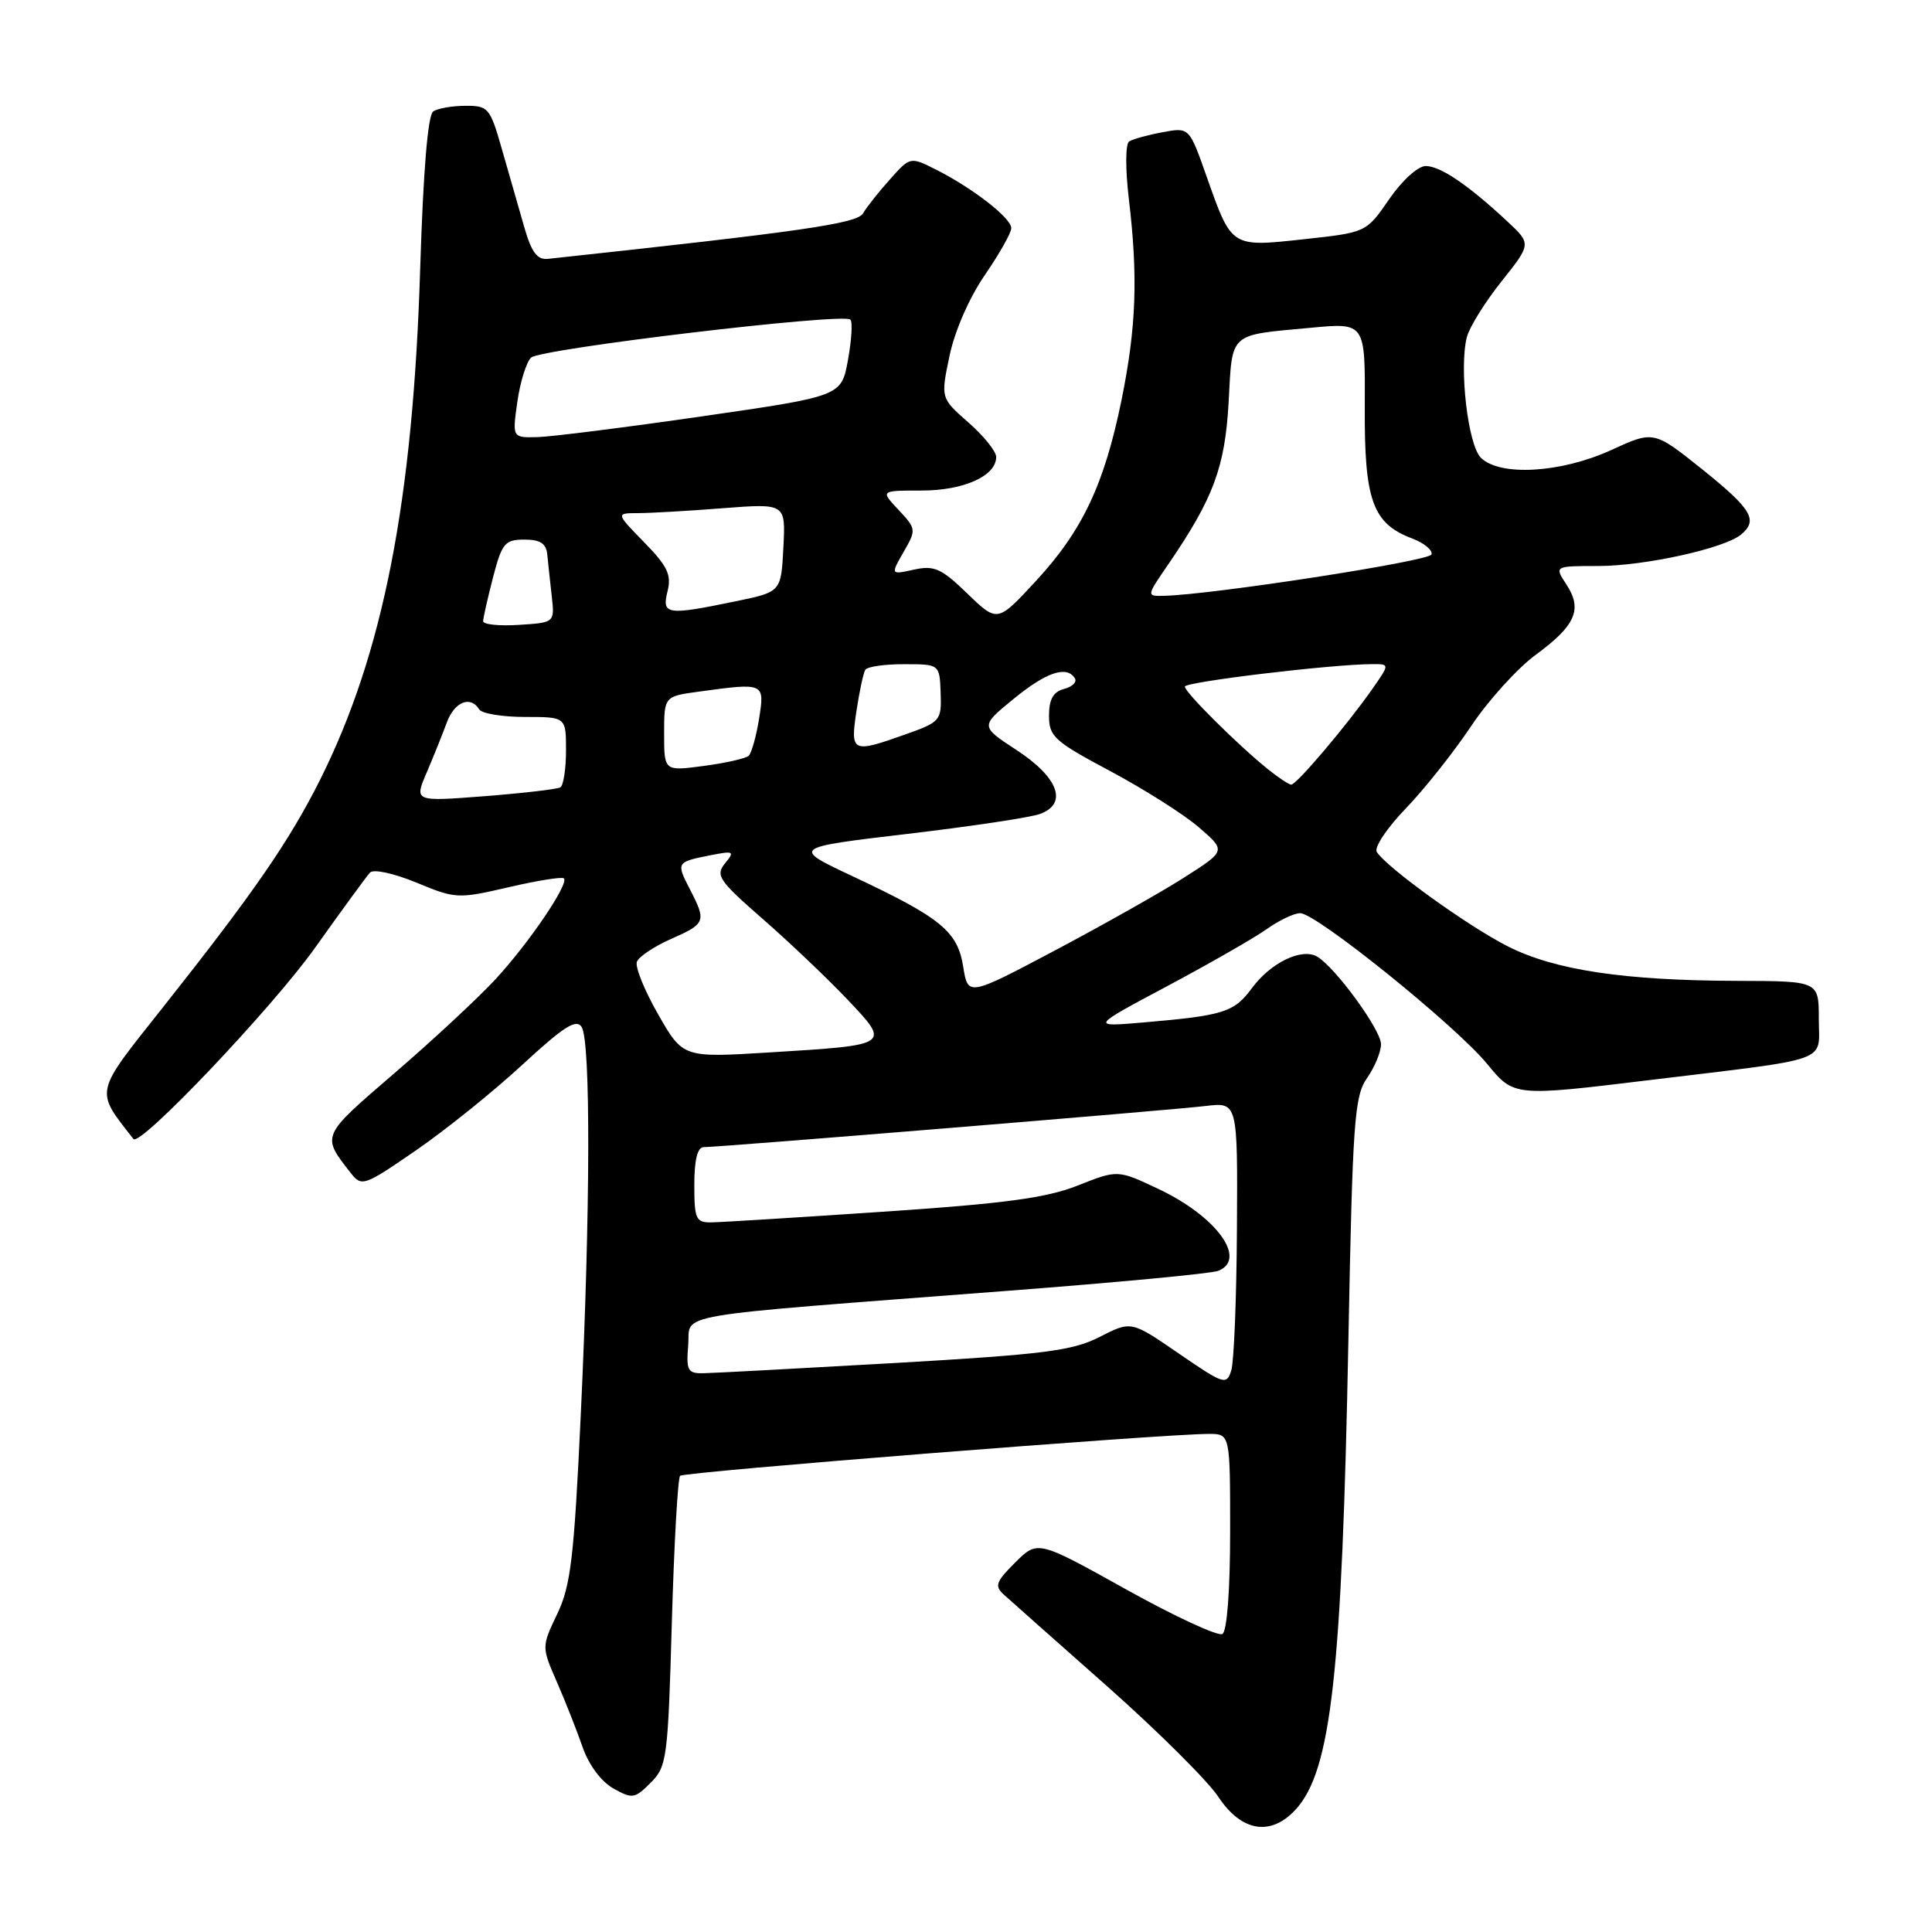 <?xml version="1.0" encoding="UTF-8" standalone="no"?>
<!DOCTYPE svg PUBLIC "-//W3C//DTD SVG 1.1//EN" "http://www.w3.org/Graphics/SVG/1.1/DTD/svg11.dtd" >
<svg xmlns="http://www.w3.org/2000/svg" xmlns:xlink="http://www.w3.org/1999/xlink" version="1.1" viewBox="0 0 256 256">
 <g >
 <path fill="currentColor"
d=" M 171.70 239.75 C 176.39 234.61 177.82 221.79 178.67 177.50 C 179.23 148.54 179.46 145.25 181.14 142.85 C 182.16 141.39 183.00 139.36 182.99 138.35 C 182.98 136.44 176.86 128.08 174.50 126.74 C 172.45 125.59 168.39 127.56 165.91 130.90 C 163.52 134.14 162.20 134.56 151.50 135.48 C 144.50 136.08 144.50 136.08 154.66 130.67 C 160.25 127.69 166.17 124.30 167.82 123.13 C 169.46 121.96 171.47 121.00 172.28 121.00 C 174.42 121.00 192.88 135.89 197.05 140.97 C 200.60 145.30 200.60 145.30 218.55 143.12 C 243.10 140.14 241.00 140.90 241.00 134.98 C 241.00 130.00 241.00 130.00 230.25 129.97 C 215.20 129.93 206.01 128.55 199.78 125.39 C 194.52 122.73 183.69 114.92 182.43 112.88 C 182.06 112.29 183.78 109.71 186.25 107.15 C 188.72 104.59 192.61 99.69 194.90 96.26 C 197.19 92.82 201.06 88.55 203.50 86.76 C 208.78 82.88 209.72 80.74 207.56 77.45 C 205.95 75.00 205.95 75.00 211.77 75.00 C 217.90 75.00 228.48 72.67 230.69 70.84 C 233.00 68.93 232.13 67.47 225.57 62.20 C 219.13 57.05 219.13 57.05 213.48 59.64 C 206.84 62.68 198.72 63.15 196.22 60.65 C 194.51 58.94 193.33 48.80 194.36 44.69 C 194.69 43.38 196.75 40.06 198.94 37.31 C 202.92 32.31 202.92 32.31 199.71 29.32 C 194.51 24.48 190.85 22.00 188.91 22.00 C 187.89 22.00 185.77 23.92 184.07 26.40 C 181.04 30.80 181.04 30.80 172.77 31.70 C 163.08 32.75 163.22 32.84 159.87 23.35 C 157.58 16.86 157.58 16.86 154.05 17.52 C 152.10 17.88 150.12 18.43 149.63 18.73 C 149.12 19.05 149.10 22.29 149.58 26.39 C 150.81 36.70 150.56 43.39 148.61 53.00 C 146.32 64.20 143.43 70.32 137.25 77.00 C 132.16 82.50 132.16 82.50 128.18 78.65 C 124.73 75.31 123.79 74.89 121.10 75.48 C 118.00 76.16 118.00 76.16 119.73 73.14 C 121.43 70.19 121.41 70.07 119.06 67.56 C 116.65 65.00 116.65 65.00 122.10 65.00 C 127.71 65.00 132.00 63.07 132.00 60.55 C 132.00 59.81 130.34 57.75 128.32 55.98 C 124.64 52.75 124.64 52.75 125.82 47.14 C 126.50 43.86 128.45 39.41 130.50 36.44 C 132.42 33.64 134.00 30.85 134.00 30.23 C 134.00 28.90 128.94 24.96 124.06 22.49 C 120.61 20.75 120.61 20.75 117.92 23.77 C 116.43 25.43 114.83 27.45 114.36 28.27 C 113.57 29.62 106.39 30.66 72.61 34.30 C 71.17 34.45 70.42 33.44 69.44 30.00 C 68.72 27.52 67.40 22.91 66.50 19.75 C 64.94 14.29 64.70 14.00 61.68 14.02 C 59.93 14.02 58.00 14.36 57.40 14.77 C 56.69 15.24 56.08 22.70 55.68 35.50 C 54.74 66.38 50.77 86.65 42.39 103.37 C 38.31 111.50 33.56 118.37 21.51 133.58 C 12.40 145.06 12.56 144.36 17.68 150.92 C 18.54 152.03 36.15 133.48 41.81 125.50 C 45.33 120.55 48.57 116.11 49.03 115.62 C 49.49 115.13 52.17 115.71 55.18 116.95 C 60.36 119.10 60.69 119.12 67.40 117.56 C 71.19 116.68 74.49 116.15 74.72 116.39 C 75.42 117.09 70.12 124.92 65.68 129.73 C 63.40 132.20 57.37 137.81 52.28 142.19 C 42.49 150.61 42.57 150.43 46.47 155.42 C 47.92 157.28 48.22 157.18 55.13 152.42 C 59.06 149.72 65.40 144.61 69.22 141.08 C 74.69 136.03 76.36 134.96 77.07 136.08 C 78.28 137.99 78.23 160.32 76.96 187.37 C 76.07 206.39 75.63 210.11 73.84 213.85 C 71.76 218.21 71.76 218.21 73.78 222.85 C 74.90 225.41 76.43 229.29 77.19 231.48 C 78.01 233.85 79.66 236.07 81.26 236.97 C 83.78 238.39 84.11 238.34 86.22 236.22 C 88.37 234.08 88.51 232.99 89.02 215.03 C 89.32 204.62 89.81 195.85 90.12 195.55 C 90.64 195.03 154.14 190.00 160.18 190.00 C 163.00 190.00 163.00 190.00 163.00 202.94 C 163.00 210.65 162.59 216.14 161.98 216.51 C 161.42 216.86 155.68 214.20 149.23 210.61 C 137.50 204.08 137.50 204.08 134.53 207.03 C 131.94 209.60 131.75 210.16 133.03 211.31 C 133.84 212.05 139.99 217.50 146.69 223.43 C 153.39 229.37 160.04 235.97 161.45 238.11 C 164.51 242.73 168.41 243.36 171.70 239.75 Z  M 156.20 179.35 C 149.89 175.01 149.89 175.01 145.71 177.15 C 142.10 178.99 138.40 179.46 118.51 180.61 C 105.86 181.33 94.46 181.94 93.19 181.96 C 91.13 182.00 90.91 181.60 91.19 178.25 C 91.55 173.90 87.71 174.56 133.64 171.03 C 148.01 169.93 160.50 168.75 161.39 168.40 C 165.34 166.89 161.22 161.19 153.53 157.56 C 148.10 154.99 148.10 154.99 142.80 157.09 C 138.63 158.74 133.13 159.48 117.00 160.56 C 105.72 161.32 95.49 161.96 94.25 161.97 C 92.21 162.00 92.00 161.53 92.00 157.00 C 92.00 153.67 92.42 152.00 93.25 152.00 C 95.43 152.00 155.32 147.09 159.75 146.55 C 164.00 146.04 164.00 146.04 163.90 162.77 C 163.85 171.97 163.51 180.44 163.15 181.59 C 162.53 183.57 162.18 183.46 156.20 179.35 Z  M 87.21 134.41 C 85.40 131.25 84.13 128.12 84.39 127.44 C 84.65 126.76 86.69 125.40 88.93 124.41 C 93.51 122.39 93.62 122.10 91.43 117.86 C 89.58 114.29 89.62 114.22 94.07 113.34 C 97.24 112.71 97.39 112.79 96.07 114.40 C 94.77 115.98 95.24 116.68 101.07 121.77 C 104.61 124.86 109.64 129.65 112.27 132.42 C 118.03 138.50 118.09 138.46 102.00 139.45 C 90.50 140.16 90.50 140.16 87.21 134.41 Z  M 127.63 128.09 C 126.88 123.40 124.69 121.61 112.98 116.11 C 104.90 112.31 104.90 112.31 120.20 110.50 C 128.61 109.51 136.54 108.32 137.82 107.85 C 141.53 106.48 140.25 103.01 134.69 99.38 C 129.88 96.23 129.88 96.23 134.29 92.62 C 138.64 89.06 141.35 88.14 142.43 89.89 C 142.73 90.37 142.08 91.01 140.99 91.29 C 139.56 91.67 139.00 92.66 139.00 94.84 C 139.00 97.60 139.70 98.23 147.12 102.18 C 151.58 104.56 156.86 107.90 158.85 109.62 C 162.46 112.73 162.46 112.73 156.98 116.23 C 153.97 118.16 146.27 122.50 139.88 125.89 C 128.26 132.04 128.26 132.04 127.63 128.09 Z  M 56.54 102.36 C 57.45 100.24 58.64 97.26 59.20 95.75 C 60.20 93.00 62.34 92.12 63.50 94.00 C 63.84 94.55 66.57 95.00 69.56 95.00 C 75.00 95.00 75.00 95.00 75.00 99.44 C 75.00 101.88 74.66 104.08 74.25 104.33 C 73.84 104.57 69.31 105.10 64.19 105.50 C 54.88 106.22 54.88 106.22 56.54 102.36 Z  M 168.00 101.92 C 163.99 98.68 157.00 91.74 157.00 90.98 C 157.00 90.35 176.60 88.00 181.88 88.00 C 184.14 88.00 184.14 88.00 181.87 91.25 C 178.51 96.06 171.78 104.00 171.09 103.97 C 170.77 103.95 169.38 103.03 168.00 101.92 Z  M 88.00 97.23 C 88.00 92.27 88.00 92.27 92.64 91.64 C 101.32 90.45 101.34 90.46 100.58 95.25 C 100.20 97.59 99.58 99.79 99.20 100.15 C 98.81 100.50 96.14 101.11 93.25 101.49 C 88.00 102.19 88.00 102.19 88.00 97.23 Z  M 113.48 94.25 C 113.87 91.64 114.40 89.16 114.66 88.75 C 114.91 88.34 117.23 88.00 119.81 88.01 C 124.50 88.01 124.50 88.01 124.64 91.81 C 124.77 95.48 124.61 95.67 120.00 97.30 C 112.90 99.83 112.66 99.72 113.48 94.25 Z  M 64.02 82.30 C 64.03 81.86 64.62 79.25 65.33 76.50 C 66.51 71.97 66.90 71.50 69.48 71.50 C 71.60 71.50 72.38 72.01 72.52 73.50 C 72.63 74.60 72.89 77.08 73.11 79.00 C 73.50 82.50 73.50 82.50 68.75 82.80 C 66.14 82.97 64.01 82.75 64.02 82.30 Z  M 88.45 78.35 C 89.00 76.17 88.45 75.02 85.35 71.85 C 81.59 68.00 81.59 68.00 84.55 67.99 C 86.17 67.99 91.24 67.70 95.80 67.34 C 104.11 66.70 104.11 66.70 103.80 72.56 C 103.50 78.43 103.50 78.43 97.50 79.67 C 88.34 81.57 87.67 81.47 88.45 78.35 Z  M 154.82 74.75 C 160.79 66.02 162.32 61.91 162.80 53.28 C 163.31 43.92 162.72 44.45 173.70 43.43 C 180.90 42.75 180.90 42.75 180.84 53.88 C 180.77 66.32 181.87 69.37 187.12 71.35 C 188.71 71.95 189.86 72.91 189.68 73.47 C 189.38 74.36 160.57 78.81 154.20 78.95 C 151.90 79.00 151.90 79.00 154.82 74.75 Z  M 68.55 53.25 C 68.92 50.64 69.74 48.00 70.36 47.39 C 71.58 46.21 111.75 41.42 112.68 42.35 C 112.99 42.65 112.84 45.06 112.36 47.70 C 111.49 52.50 111.49 52.50 93.00 55.17 C 82.82 56.64 73.01 57.88 71.19 57.92 C 67.88 58.00 67.88 58.00 68.55 53.25 Z "/>
</g>
</svg>